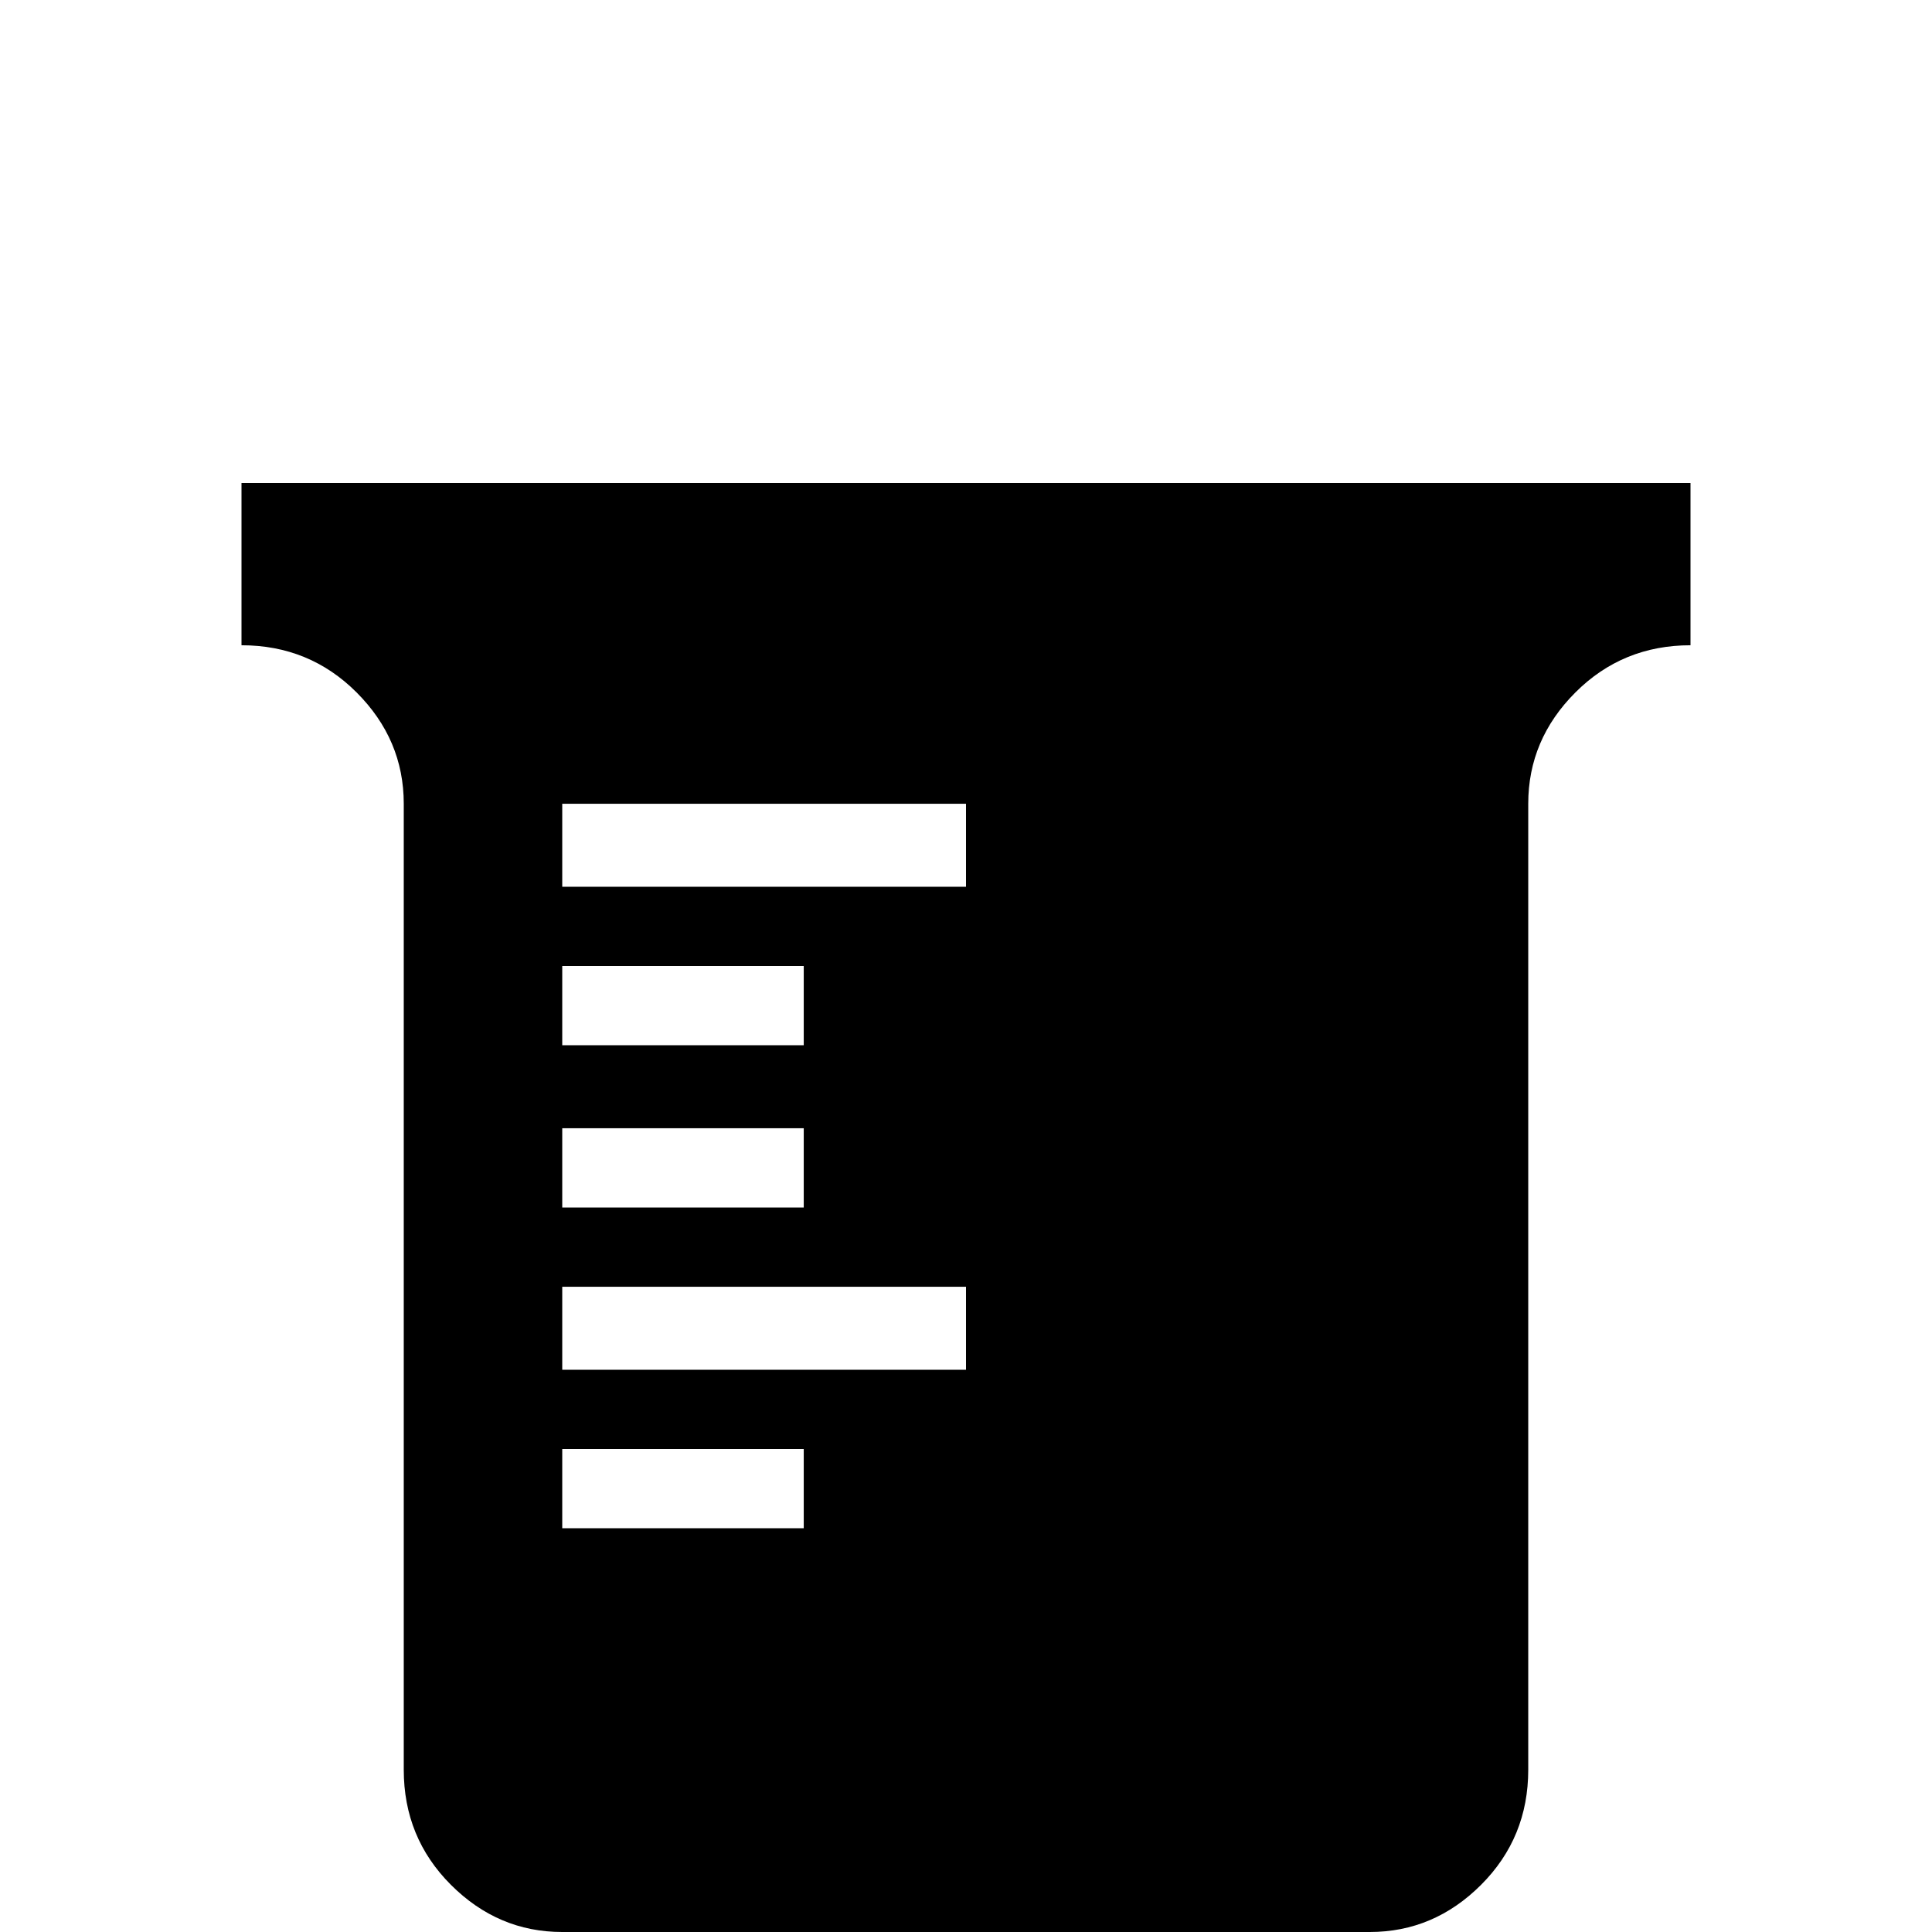 <svg xmlns="http://www.w3.org/2000/svg" viewBox="0 -512 512 512">
	<path fill="#000000" d="M64 -384V-341Q82 -341 94.5 -328.5Q107 -316 107 -299V-43Q107 -25 119.5 -12.5Q132 0 149 0H363Q380 0 392.5 -12.5Q405 -25 405 -43V-299Q405 -316 417.5 -328.5Q430 -341 448 -341V-384ZM149 -256H213V-235H149ZM149 -213H213V-192H149ZM213 -107H149V-128H213ZM256 -149H149V-171H256ZM256 -277H149V-299H256Z"/>
</svg>